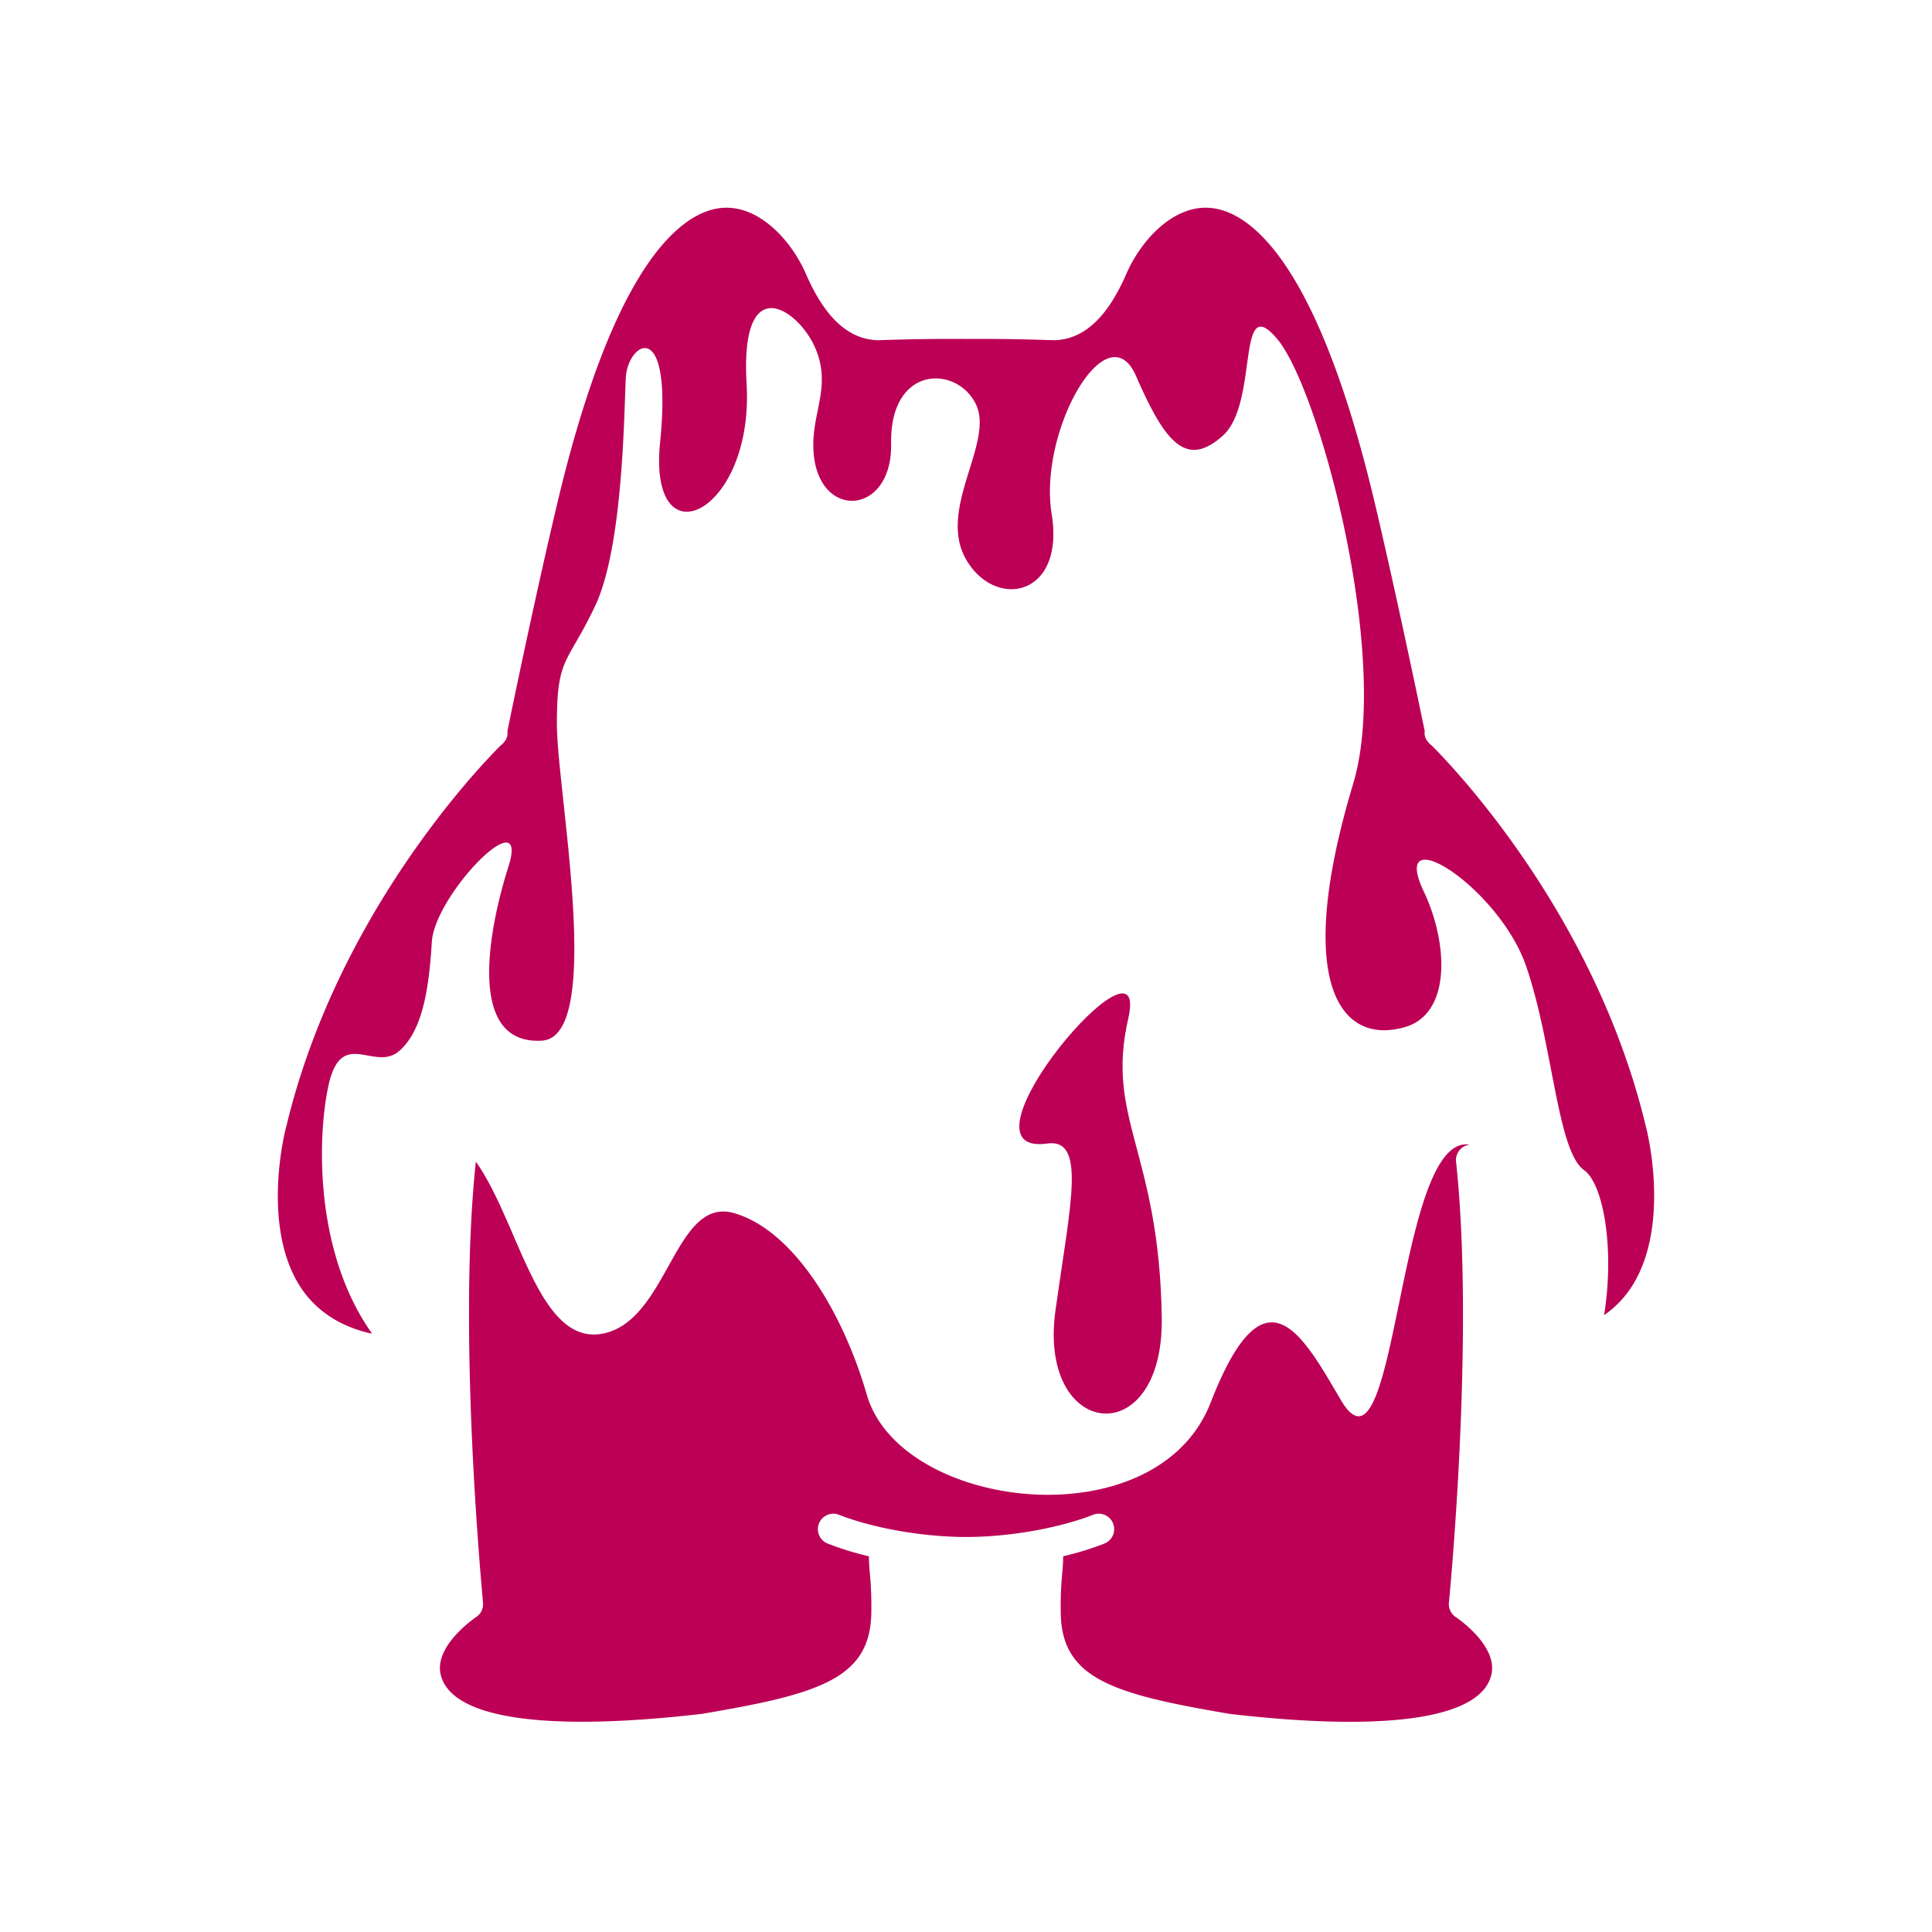 <svg id="图层_1" data-name="图层 1" xmlns="http://www.w3.org/2000/svg" viewBox="0 0 500 500"><defs><style>.cls-1{fill:#bc0056;}</style></defs><title>画板 1 副本 83</title><path class="cls-1" d="M270.61,296c10.72-1.89,6.42,15.36,2.55,43.1-4.67,33.51,28,37,27.5,2C300.06,298,286,289.64,292,263.56S245.59,298.91,270.61,296Z"/><path class="cls-1" d="M426,291.75c-13.07-54.93-49.93-93.29-55.55-98.89a3.05,3.05,0,0,1-.75-.69l-.29-.36a3.33,3.33,0,0,1-.69-2.59c-1.44-7-7.5-36.1-13-59.36-15.3-64.26-33.16-75.23-42.45-76.05-9.51-.85-17.95,8.27-21.78,17.08-4.92,11.31-11,16.92-18.56,17.16h-.23c-.12,0-11.53-.44-22.63-.33-11.2-.11-22.59.32-22.71.33h-.23c-7.57-.24-13.64-5.85-18.56-17.16-3.83-8.81-12.27-17.92-21.78-17.08-4.44.39-10.84,3.12-18,12.86h0l-.22.29c-.14.21-.29.41-.44.62l-.37.53c-.15.22-.3.43-.44.65s-.5.74-.75,1.13l-.42.65-.41.65-.42.7-.41.67-.43.73-.41.73-.42.73-.46.84-.38.69L162,77.8a.54.54,0,0,1-.05.11h0c-5.85,11.38-11.93,28-17.64,52-5.54,23.26-11.6,52.41-13,59.36a3.33,3.33,0,0,1-.69,2.59l-.29.36a3.05,3.05,0,0,1-.75.69c-5.62,5.61-42.48,44-55.53,98.8C73.92,292,67.68,316,77.09,332c3.86,6.54,10,10.89,18.09,12.91.31.07.7.15,1.11.22-15-21.06-14.15-51-11.29-64.15,3.33-15.33,11.93-3.41,18.33-9,5.92-5.16,7.67-15.66,8.42-28.16s25.67-37.65,19.75-19.25c-3.81,11.86-12.17,46,8.75,44.75,16.26-1,3.87-64.54,3.87-82s2.63-15.21,9.88-30.46,7.5-49.75,7.95-59,12.22-16.5,8.88,16.66c-3.16,31.48,24.34,18.34,22.39-15.16-1.71-29.48,12.95-19.5,17.45-10s.11,16.2-.17,24.83c-.67,20.67,20.49,20.22,20.12.67-.37-20.38,16.88-20.38,21.88-10.38s-10,27.13-2.5,40.26,25.67,9.78,22.17-11.72S286.58,80.3,294,97.3s12.88,24,22.42,15.5,3.32-38,14.18-25,29.44,82.38,19.61,115c-15.27,50.67-3.89,68,13.42,63,12-3.5,11.19-21.69,4.83-35.11-9.17-19.35,19.5-1,26.5,19.35s8,47.8,15,52.8c5,3.56,7.94,20.24,5.18,37.52a26.28,26.28,0,0,0,7.73-8.34C432.32,316,426.08,292,426,291.75Z"/><path class="cls-1" d="M376.79,418.52a4,4,0,0,1-1.81-3.76c.06-.68,6.74-68.64,1.85-114.12a4,4,0,0,1,3.55-4.4C361.33,293,361.67,387.3,347,362.3c-10-17-19.67-35.34-33.67.66s-80.33,28-89-2c-6.12-21.21-18.91-42.55-34.33-47s-17,27.67-33.85,31.15-21.82-28.81-33-44.47C118.28,346.13,125,414.08,125,414.76a4,4,0,0,1-1.81,3.76c-.1.07-10.71,7.21-9.19,14.63,2.37,11.48,26.39,15.18,67.64,10.4,30-5.06,43.19-9,43.84-25.42a90.37,90.37,0,0,0-.36-10.92c-.13-1.55-.24-3-.25-4.45a77,77,0,0,1-10.7-3.3,4,4,0,1,1,3-7.42c6.47,2.58,18.92,5.64,32.71,5.74h.29c13.76-.1,26.21-3.16,32.68-5.74a4,4,0,1,1,3,7.42,77,77,0,0,1-10.7,3.3c0,1.48-.12,2.9-.25,4.45a90.85,90.85,0,0,0-.36,11c.65,16.36,13.86,20.3,43.84,25.36,41.26,4.77,65.27,1.08,67.64-10.4C387.51,425.67,376.9,418.59,376.79,418.52Z"/></svg>